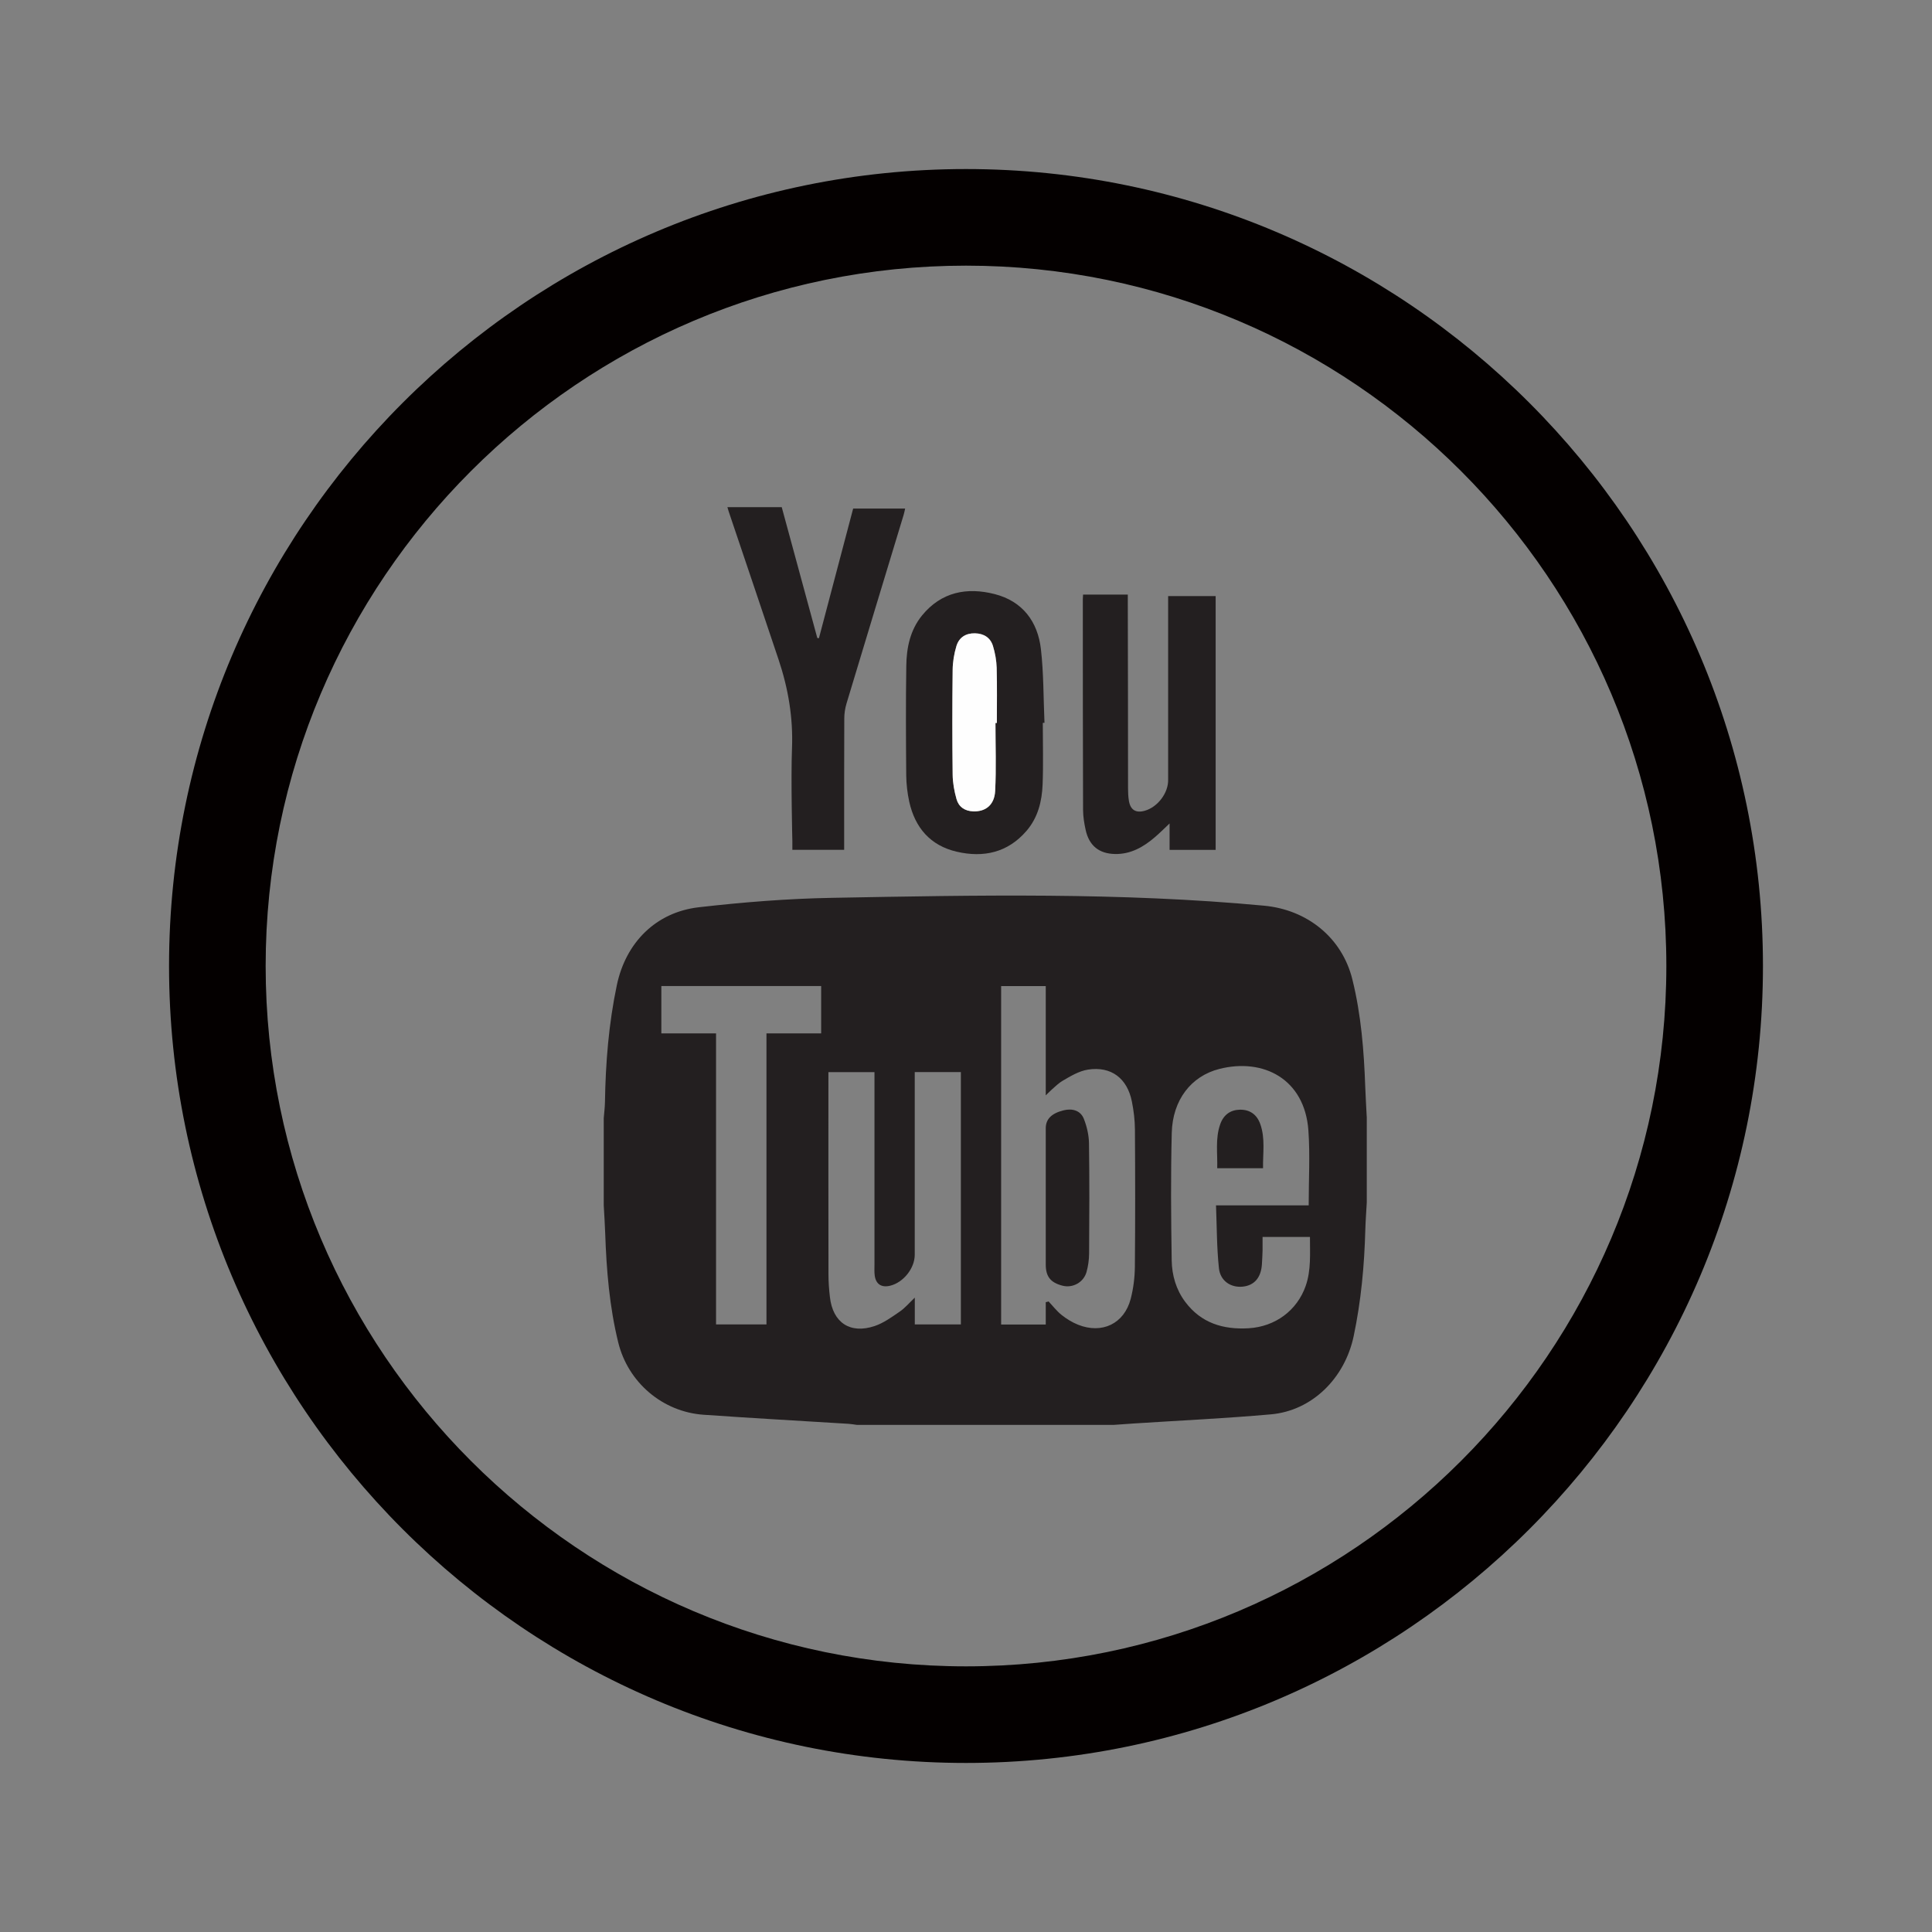 <!-- Generated by IcoMoon.io -->
<svg version="1.1" xmlns="http://www.w3.org/2000/svg" width="32" height="32" viewBox="0 0 32 32">
<rect x="0" y="0" width="32" height="32" fill="#808080" stroke="none"/>
<title>youtube</title>
<path fill="#040000" d="M16 27.6c-6.396 0-11.6-5.204-11.6-11.6s5.204-11.6 11.6-11.6c6.396 0 11.6 5.204 11.6 11.6s-5.204 11.6-11.6 11.6zM16 2.8c-7.278 0-13.2 5.922-13.2 13.2s5.922 13.2 13.2 13.2c7.278 0 13.2-5.922 13.2-13.2s-5.922-13.2-13.2-13.2z"></path>
<path fill="#231f20" d="M13.601 16.332h-2.647v0.784h0.906v4.821h0.835v-4.821h0.906v-0.784zM15.151 17.758v3.025c0 0.224-0.188 0.46-0.409 0.513-0.142 0.034-0.235-0.026-0.254-0.17-0.008-0.058-0.004-0.119-0.004-0.178-0-1.017-0-2.034-0-3.051v-0.139h-0.763v0.11c0 1.079-0.001 2.158 0.001 3.236 0 0.127 0.009 0.254 0.024 0.38 0.048 0.422 0.333 0.615 0.739 0.48 0.15-0.050 0.285-0.149 0.418-0.24 0.085-0.058 0.154-0.141 0.249-0.231v0.444h0.763v-4.18h-0.763zM21.676 19.966c0-0.428 0.024-0.838-0.005-1.244-0.062-0.852-0.747-1.202-1.475-1.017-0.469 0.119-0.774 0.516-0.788 1.058-0.018 0.704-0.012 1.409-0.001 2.114 0.004 0.245 0.072 0.483 0.224 0.686 0.263 0.351 0.627 0.462 1.051 0.437 0.437-0.026 0.801-0.291 0.945-0.703 0.091-0.263 0.069-0.535 0.070-0.809h-0.785c0 0.080 0.001 0.152-0 0.224s-0.007 0.144-0.010 0.216c-0.011 0.229-0.123 0.363-0.32 0.383-0.195 0.019-0.371-0.093-0.393-0.308-0.036-0.34-0.034-0.683-0.048-1.038h1.535zM17.321 21.568c0.025-0.004 0.036-0.008 0.047-0.012 0.070 0.075 0.134 0.158 0.213 0.222 0.083 0.066 0.176 0.124 0.274 0.163 0.399 0.16 0.766-0.017 0.873-0.428 0.044-0.17 0.067-0.351 0.069-0.527 0.007-0.76 0.006-1.52 0.001-2.28-0.001-0.153-0.020-0.308-0.050-0.459-0.076-0.386-0.342-0.59-0.727-0.531-0.149 0.023-0.293 0.11-0.427 0.189-0.093 0.055-0.273 0.238-0.273 0.238v-1.81h-0.739v5.605h0.739v-0.37zM22.638 18.494v1.425c-0.008 0.149-0.020 0.299-0.024 0.448-0.016 0.593-0.070 1.182-0.193 1.764-0.148 0.701-0.692 1.235-1.37 1.295-0.754 0.067-1.511 0.102-2.267 0.151-0.114 0.007-0.229 0.016-0.343 0.024h-4.245c-0.047-0.006-0.094-0.015-0.141-0.018-0.8-0.050-1.6-0.094-2.399-0.15-0.681-0.047-1.253-0.534-1.416-1.198-0.146-0.594-0.195-1.199-0.216-1.808-0.005-0.153-0.016-0.307-0.024-0.46v-1.449c0.007-0.086 0.018-0.173 0.020-0.259 0.010-0.653 0.062-1.302 0.197-1.943 0.148-0.703 0.645-1.207 1.358-1.289 0.733-0.084 1.471-0.143 2.208-0.156 2.386-0.044 4.773-0.093 7.154 0.13 0.714 0.067 1.292 0.528 1.463 1.223 0.145 0.586 0.192 1.184 0.213 1.785 0.006 0.162 0.016 0.323 0.024 0.484v0z"></path>
<path fill="#231f20" d="M13.982 14.076h-0.858v-0.141c0 0-0.026-1.030-0.006-1.543 0.020-0.506-0.063-0.991-0.222-1.466-0.267-0.797-0.536-1.593-0.805-2.39-0.014-0.040-0.027-0.081-0.043-0.136h0.9c0.196 0.724 0.392 1.446 0.589 2.167 0.009 0.001 0.018 0.003 0.027 0.004 0.189-0.721 0.567-2.148 0.567-2.148h0.861c-0.009 0.037-0.014 0.070-0.024 0.102-0.316 1.042-0.633 2.084-0.947 3.127-0.024 0.081-0.037 0.165-0.037 0.249-0.003 0.676-0.002 1.353-0.002 2.029v0.145z"></path>
<path fill="#231f20" d="M19.348 9.873h0.787v4.204h-0.763v-0.438c-0.096 0.091-0.167 0.162-0.243 0.227-0.19 0.163-0.4 0.284-0.661 0.279-0.264-0.005-0.429-0.138-0.486-0.398-0.024-0.108-0.042-0.219-0.043-0.329-0.004-1.165-0.004-2.33-0.004-3.496-0-0.023 0.003-0.046 0.004-0.074h0.741v0.151c0.003 1.021 0.003 2.042 0.004 3.063 0 0.067 0.003 0.135 0.014 0.201 0.025 0.153 0.116 0.208 0.265 0.165 0.213-0.061 0.392-0.297 0.385-0.517v-3.039z"></path>
<path fill="#231f20" d="M16.488 11.974c0.008-0 0.015-0 0.023-0 0-0.305 0.006-0.609-0.003-0.914-0.003-0.121-0.026-0.244-0.061-0.36-0.042-0.139-0.151-0.208-0.298-0.211-0.149-0.003-0.264 0.064-0.308 0.212-0.038 0.127-0.061 0.263-0.062 0.395-0.007 0.578-0.007 1.155 0 1.733 0.002 0.136 0.027 0.275 0.064 0.406 0.036 0.128 0.137 0.198 0.277 0.203 0.205 0.007 0.351-0.106 0.363-0.339 0.019-0.374 0.005-0.75 0.005-1.126zM17.272 11.972c0 0.34 0.010 0.681-0.003 1.020-0.011 0.28-0.077 0.549-0.267 0.77-0.31 0.36-0.711 0.448-1.155 0.345-0.438-0.101-0.692-0.399-0.787-0.828-0.031-0.142-0.048-0.289-0.050-0.434-0.005-0.605-0.008-1.211 0.001-1.816 0.004-0.299 0.063-0.591 0.26-0.834 0.319-0.391 0.743-0.473 1.204-0.355s0.714 0.455 0.766 0.913c0.046 0.403 0.041 0.812 0.059 1.219-0.010 0-0.019 0-0.029 0.001z"></path>
<path fill="#231f20" d="M17.321 19.84c0-0.384-0-0.768 0-1.152 0-0.152 0.095-0.247 0.293-0.297 0.151-0.038 0.286 0.005 0.339 0.143 0.049 0.126 0.082 0.266 0.084 0.401 0.009 0.609 0.006 1.219 0.002 1.828-0.001 0.102-0.015 0.207-0.043 0.306-0.048 0.17-0.226 0.27-0.398 0.226-0.198-0.051-0.277-0.151-0.277-0.351v-1.104z"></path>
<path fill="#231f20" d="M20.92 19.349h-0.759c0.007-0.245-0.034-0.489 0.049-0.726 0.055-0.159 0.171-0.241 0.329-0.243 0.16-0.002 0.277 0.077 0.334 0.235 0.087 0.241 0.042 0.488 0.047 0.734z"></path>
<path fill="#fefefe" d="M16.488 11.974c0 0.375 0.014 0.751-0.005 1.126-0.012 0.233-0.158 0.346-0.363 0.339-0.14-0.005-0.241-0.074-0.277-0.203-0.037-0.131-0.063-0.27-0.064-0.406-0.007-0.578-0.007-1.155-0-1.733 0.001-0.132 0.024-0.268 0.062-0.395 0.045-0.148 0.159-0.215 0.308-0.212 0.147 0.003 0.256 0.072 0.298 0.211 0.035 0.116 0.057 0.239 0.061 0.36 0.008 0.304 0.003 0.609 0.003 0.914-0.008 0-0.015 0-0.023 0z"></path>
</svg>
